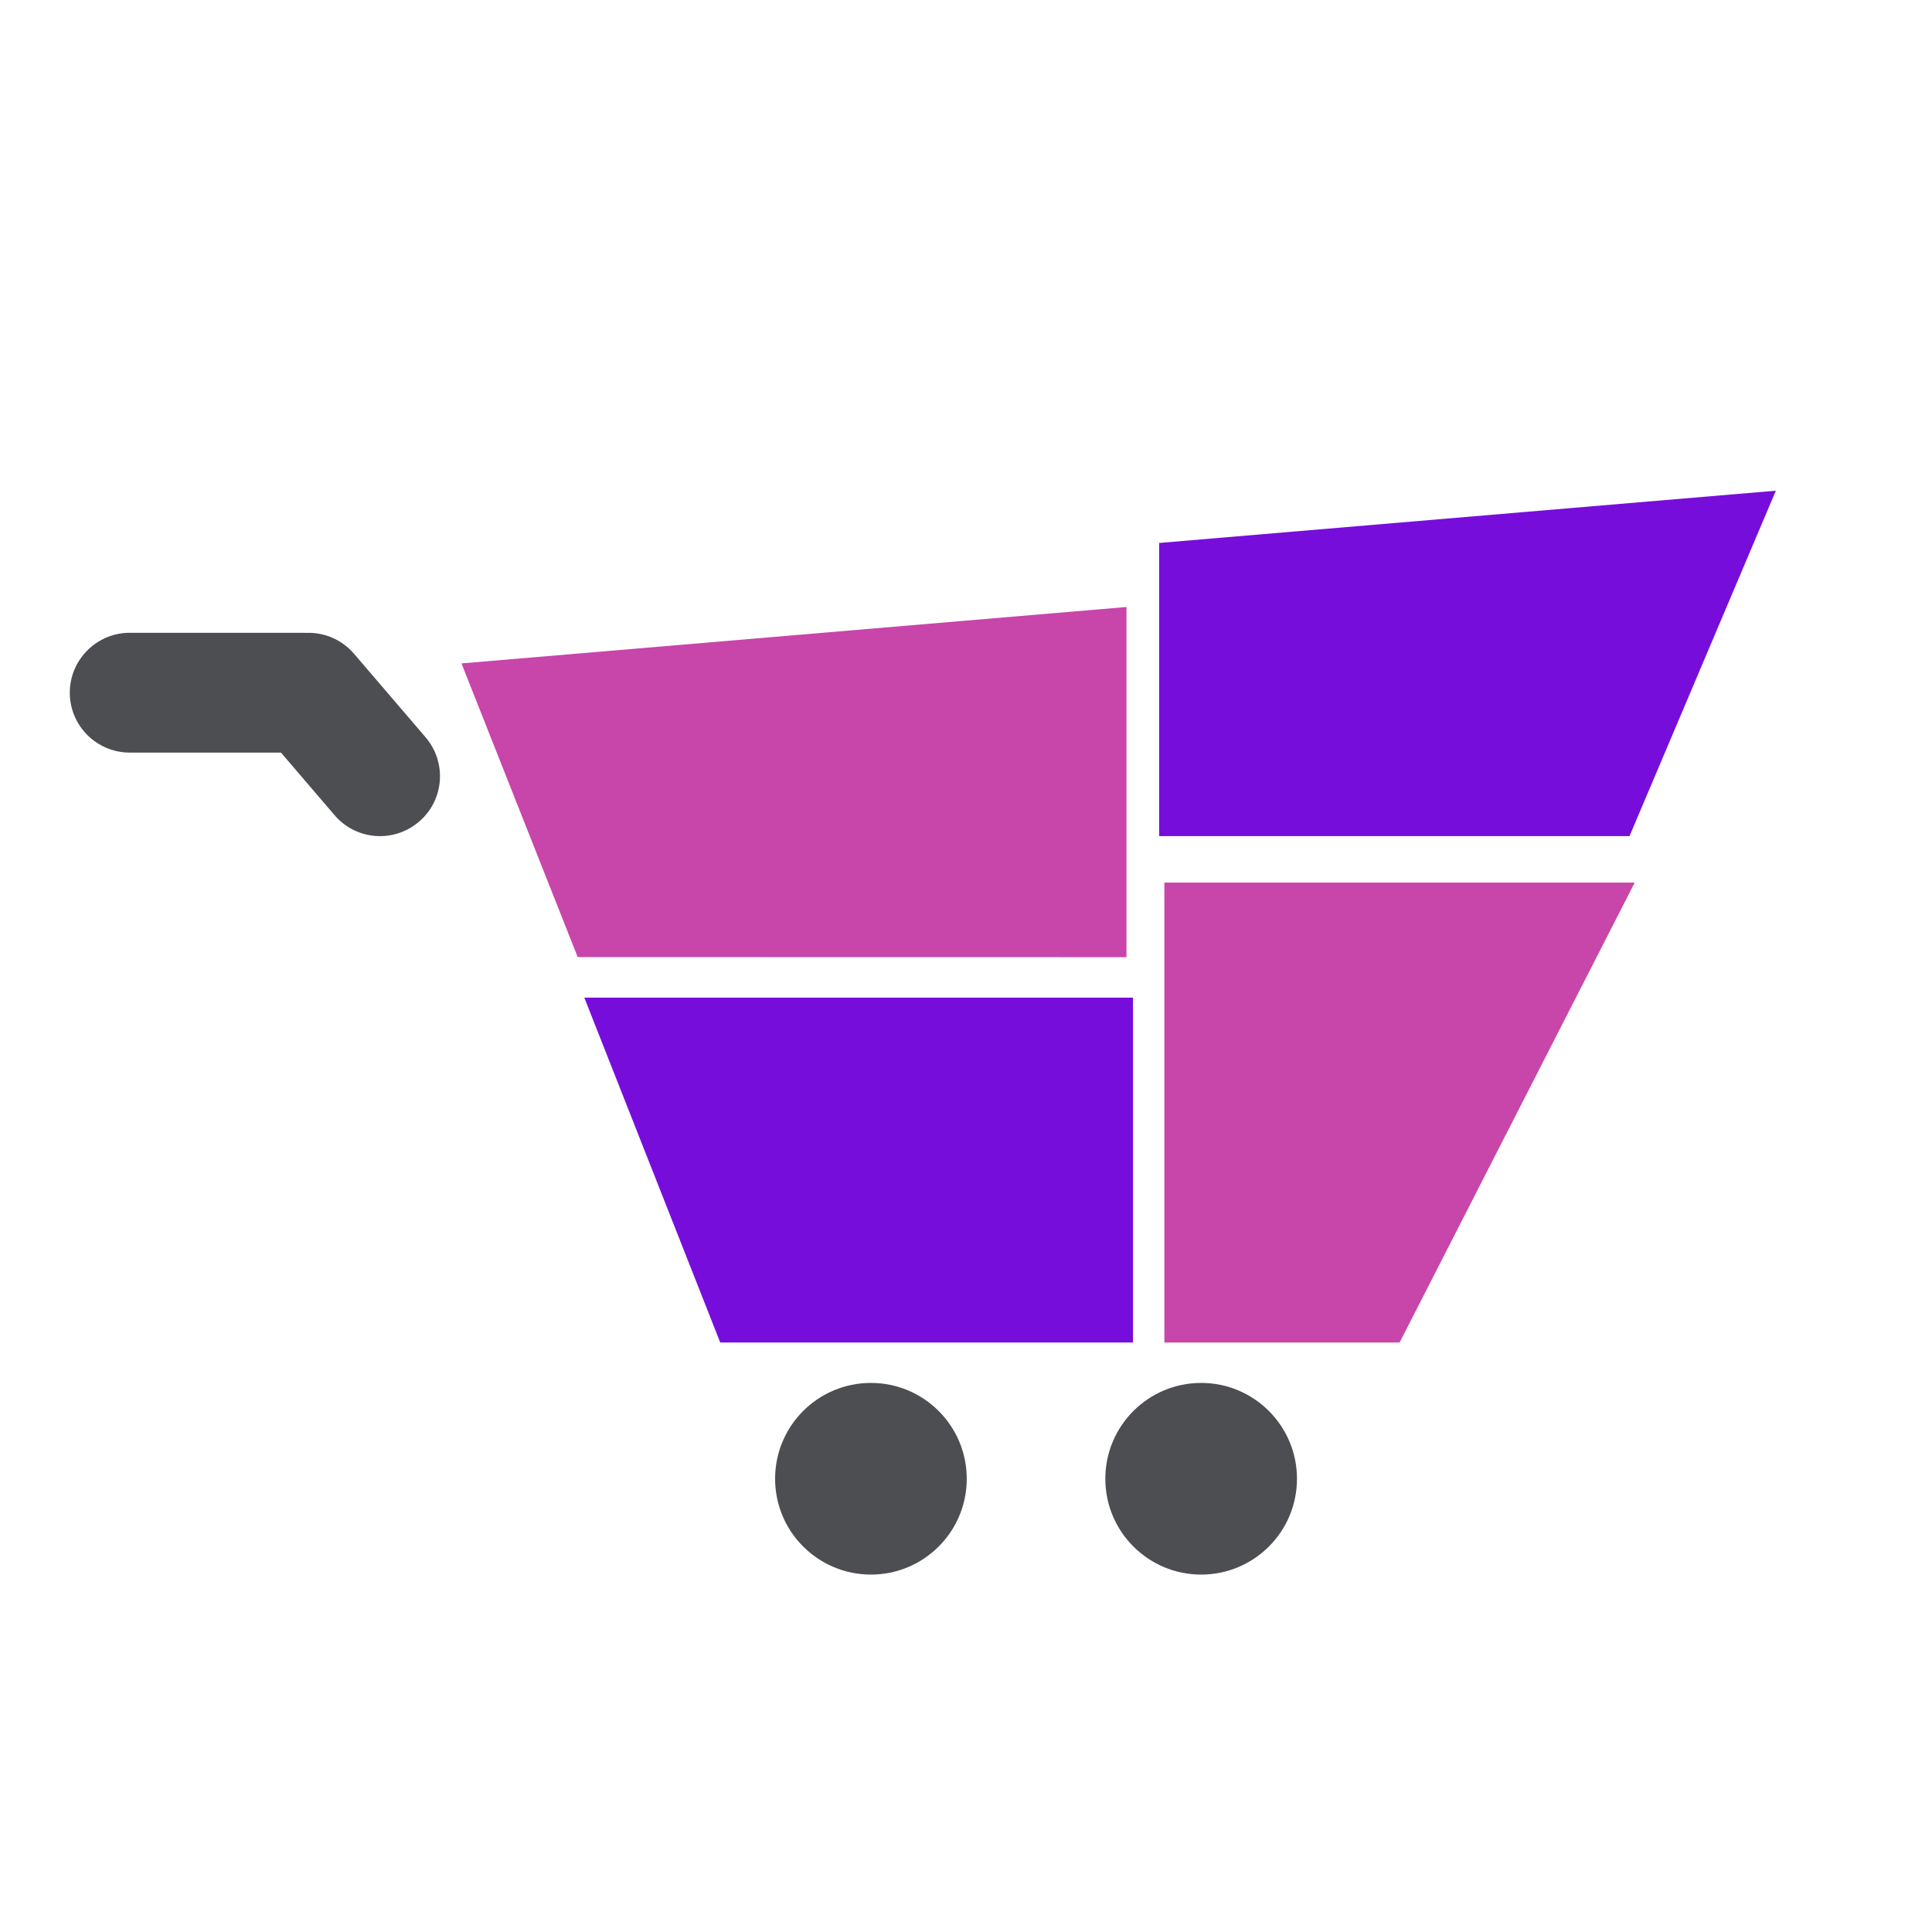 <?xml version="1.0" encoding="utf-8"?>
<!-- Generator: Adobe Illustrator 23.0.3, SVG Export Plug-In . SVG Version: 6.00 Build 0)  -->
<svg version="1.1" id="Camada_1" xmlns="http://www.w3.org/2000/svg" xmlns:xlink="http://www.w3.org/1999/xlink" x="0px" y="0px"
	 viewBox="0 0 2000 2000" style="enable-background:new 0 0 2000 2000;" xml:space="preserve">
<style type="text/css">
	.st0{fill:#4C4E51;}
	.st1{fill:#770DDB;}
	.st2{fill:#C845AA;}
</style>
<g id="g4160-5-5">
	<g id="g4166-3-3" transform="translate(859.159,2859.468)">
		<path id="path4168-5-5" class="st0" d="M-419-2096.7l-74.1-86.5c-12.9-14.7-31.2-21.9-49.3-21.1c-0.9,0-1.9-0.1-2.8-0.1h-179.7
			c-34.2,0-62,27.8-62,62s27.8,62,62,62h156.6l55.9,65.3c22.5,25.8,61.7,28.4,87.5,5.8C-399.1-2031.7-396.5-2070.9-419-2096.7"/>
	</g>
	<g id="g4170-6-6" transform="translate(1738.381,1654.996)">
		<path id="path4172-2-2" class="st0" d="M-737.6-124.2c0,54.8-44.4,99.2-99.2,99.2S-936-69.4-936-124.2s44.4-99.2,99.2-99.2
			C-782-223.4-737.6-178.9-737.6-124.2"/>
	</g>
	<g id="g4174-9-9" transform="translate(2274.527,1654.996)">
		<path id="path4176-1-1" class="st0" d="M-931.9-124.2c0,54.8-44.4,99.2-99.2,99.2c-54.8,0-99.2-44.4-99.2-99.2
			s44.4-99.2,99.2-99.2C-976.3-223.4-931.9-178.9-931.9-124.2"/>
	</g>
	<g id="g4178-2-2" transform="translate(1338.188,1876.158)">
		<path id="path4180-7-7" class="st1" d="M-592.6-486.4l-140.7-357h568v357H-592.6z"/>
	</g>
	<g id="g4182-0-0" transform="translate(2059.35,1876.158)">
		<path id="path4184-9-9" class="st2" d="M-854-486.4v-476.1h486.9l-243.4,476.1H-854z"/>
	</g>
	<g id="g4186-3-3" transform="translate(1997.828,2501.867)">
		<path id="path4188-6-6" class="st2" d="M-831.7-1511v-362.5l-688.4,58.4l120.3,304L-831.7-1511L-831.7-1511z"/>
	</g>
	<g id="g4190-0-0" transform="translate(2050.861,2698.265)">
		<path id="path4192-6-6" class="st1" d="M-850.9-1832.7v-303.5l638.4-54.1L-364-1832.7H-850.9z"/>
	</g>
</g>
</svg>
